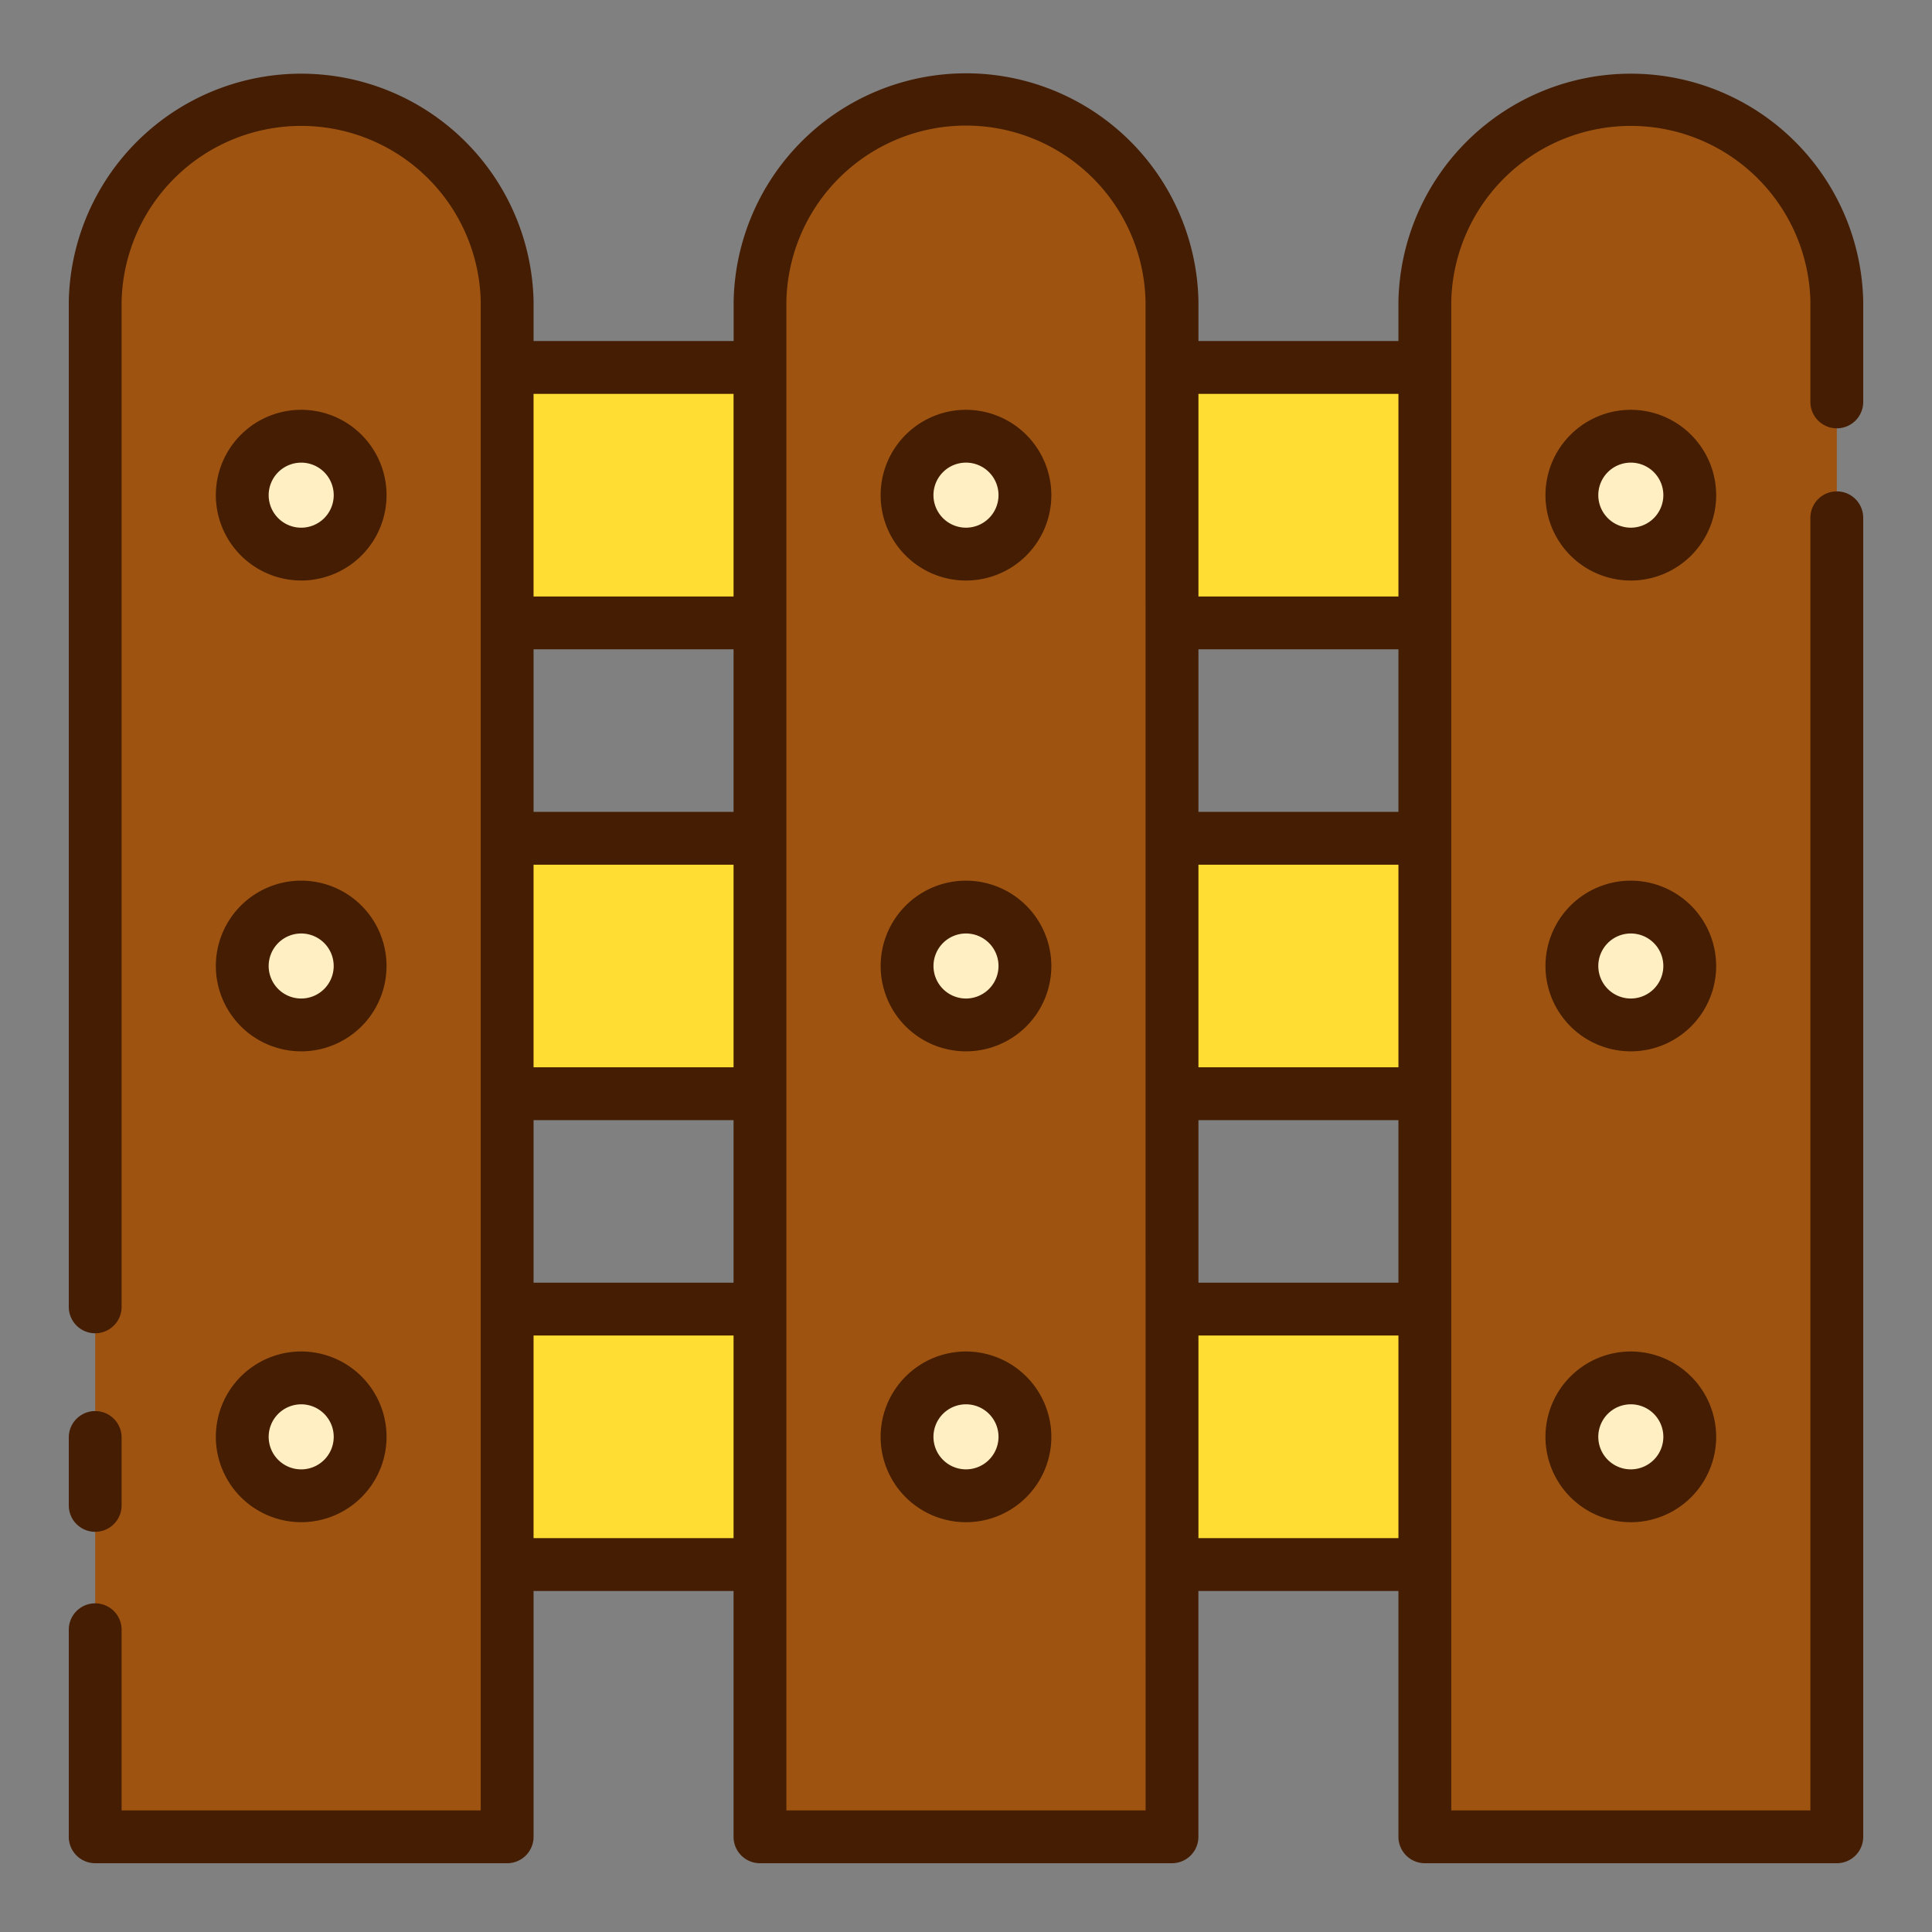 <svg xmlns="http://www.w3.org/2000/svg" width="128" height="128" viewBox="0 0 128 128">
  <rect x="0" y="0" width="128" height="128" fill="#808080" stroke="none"/>
  <title>FENCE</title>
  <g>
    <rect x="33.6" y="24.344" width="60.8" height="16.924" fill="#fd3"/>
    <rect x="33.6" y="55.538" width="60.8" height="16.924" fill="#fd3"/>
    <rect x="33.6" y="86.732" width="60.8" height="16.924" fill="#fd3"/>
    <path d="M50.353,121.694V19.953A13.647,13.647,0,0,1,64,6.306h0A13.647,13.647,0,0,1,77.647,19.953V121.694Z" fill="#9e5410"/>
    <path d="M6.306,121.694V19.953A13.647,13.647,0,0,1,19.953,6.306h0A13.647,13.647,0,0,1,33.6,19.953V121.694Z" fill="#9e5410"/>
    <path d="M94.4,121.694V19.953A13.647,13.647,0,0,1,108.047,6.306h0a13.647,13.647,0,0,1,13.647,13.647V121.694Z" fill="#9e5410"/>
    <circle cx="64" cy="64" r="3.904" fill="#ffefc2"/>
    <circle cx="64" cy="32.806" r="3.904" fill="#ffefc2"/>
    <circle cx="64" cy="95.194" r="3.904" fill="#ffefc2"/>
    <circle cx="19.953" cy="64" r="3.904" fill="#ffefc2"/>
    <circle cx="19.953" cy="32.806" r="3.904" fill="#ffefc2"/>
    <circle cx="19.953" cy="95.194" r="3.904" fill="#ffefc2"/>
    <circle cx="108.047" cy="64" r="3.904" fill="#ffefc2"/>
    <circle cx="108.047" cy="32.806" r="3.904" fill="#ffefc2"/>
    <circle cx="108.047" cy="95.194" r="3.904" fill="#ffefc2"/>
    <g>
      <path d="M6.307,101.487a1.75,1.75,0,0,0,1.75-1.75v-4.5a1.75,1.75,0,0,0-3.5,0v4.5A1.749,1.749,0,0,0,6.307,101.487Z" fill="#441d03"/>
      <path d="M121.693,28.377a1.749,1.749,0,0,0,1.75-1.75V19.953a15.4,15.4,0,0,0-30.793,0v2.641H79.4V19.953a15.4,15.4,0,0,0-30.794,0v2.641H35.35V19.953a15.4,15.4,0,0,0-30.793,0v66.63a1.75,1.75,0,0,0,3.5,0V19.953a11.9,11.9,0,0,1,23.793,0v99.99H8.057V107.975a1.75,1.75,0,0,0-3.5,0v13.718a1.749,1.749,0,0,0,1.75,1.75H33.6a1.75,1.75,0,0,0,1.75-1.75V105.406H48.6v16.287a1.75,1.75,0,0,0,1.75,1.75H77.647a1.75,1.75,0,0,0,1.75-1.75V105.406H92.65v16.287a1.75,1.75,0,0,0,1.75,1.75h27.293a1.749,1.749,0,0,0,1.75-1.75V34.305a1.75,1.75,0,1,0-3.5,0v85.638H96.15V19.953a11.9,11.9,0,0,1,23.793,0v6.674A1.75,1.75,0,0,0,121.693,28.377ZM79.4,57.288H92.65V70.712H79.4Zm0-3.5V43.018H92.65v10.77Zm0,20.424H92.65v10.77H79.4ZM92.65,26.094V39.518H79.4V26.094ZM48.6,70.712H35.35V57.288H48.6Zm0-16.924H35.35V43.018H48.6ZM35.35,74.212H48.6v10.77H35.35ZM48.6,26.094V39.518H35.35V26.094ZM35.35,101.906V88.482H48.6v13.424ZM75.9,119.943H52.1V19.953a11.9,11.9,0,0,1,23.794,0Zm3.5-18.037V88.482H92.65v13.424Z" fill="#441d03"/>
      <path d="M64,58.346A5.654,5.654,0,1,0,69.654,64,5.66,5.66,0,0,0,64,58.346Zm0,7.808A2.154,2.154,0,1,1,66.154,64,2.156,2.156,0,0,1,64,66.154Z" fill="#441d03"/>
      <path d="M64,27.151a5.655,5.655,0,1,0,5.654,5.655A5.661,5.661,0,0,0,64,27.151Zm0,7.809a2.155,2.155,0,1,1,2.154-2.154A2.156,2.156,0,0,1,64,34.96Z" fill="#441d03"/>
      <path d="M64,89.54a5.655,5.655,0,1,0,5.654,5.654A5.66,5.66,0,0,0,64,89.54Zm0,7.809a2.155,2.155,0,1,1,2.154-2.155A2.157,2.157,0,0,1,64,97.349Z" fill="#441d03"/>
      <path d="M19.953,69.654A5.654,5.654,0,1,0,14.3,64,5.661,5.661,0,0,0,19.953,69.654Zm0-7.808A2.154,2.154,0,1,1,17.8,64,2.157,2.157,0,0,1,19.953,61.846Z" fill="#441d03"/>
      <path d="M19.953,38.46A5.655,5.655,0,1,0,14.3,32.806,5.661,5.661,0,0,0,19.953,38.46Zm0-7.809A2.155,2.155,0,1,1,17.8,32.806,2.158,2.158,0,0,1,19.953,30.651Z" fill="#441d03"/>
      <path d="M19.953,100.849A5.655,5.655,0,1,0,14.3,95.194,5.662,5.662,0,0,0,19.953,100.849Zm0-7.809A2.155,2.155,0,1,1,17.8,95.194,2.157,2.157,0,0,1,19.953,93.04Z" fill="#441d03"/>
      <path d="M108.047,58.346A5.654,5.654,0,1,0,113.7,64,5.661,5.661,0,0,0,108.047,58.346Zm0,7.808A2.154,2.154,0,1,1,110.2,64,2.157,2.157,0,0,1,108.047,66.154Z" fill="#441d03"/>
      <path d="M108.047,27.151a5.655,5.655,0,1,0,5.654,5.655A5.662,5.662,0,0,0,108.047,27.151Zm0,7.809a2.155,2.155,0,1,1,2.154-2.154A2.157,2.157,0,0,1,108.047,34.96Z" fill="#441d03"/>
      <path d="M108.047,89.54a5.655,5.655,0,1,0,5.654,5.654A5.661,5.661,0,0,0,108.047,89.54Zm0,7.809a2.155,2.155,0,1,1,2.154-2.155A2.158,2.158,0,0,1,108.047,97.349Z" fill="#441d03"/>
    </g>
  </g>
</svg>
